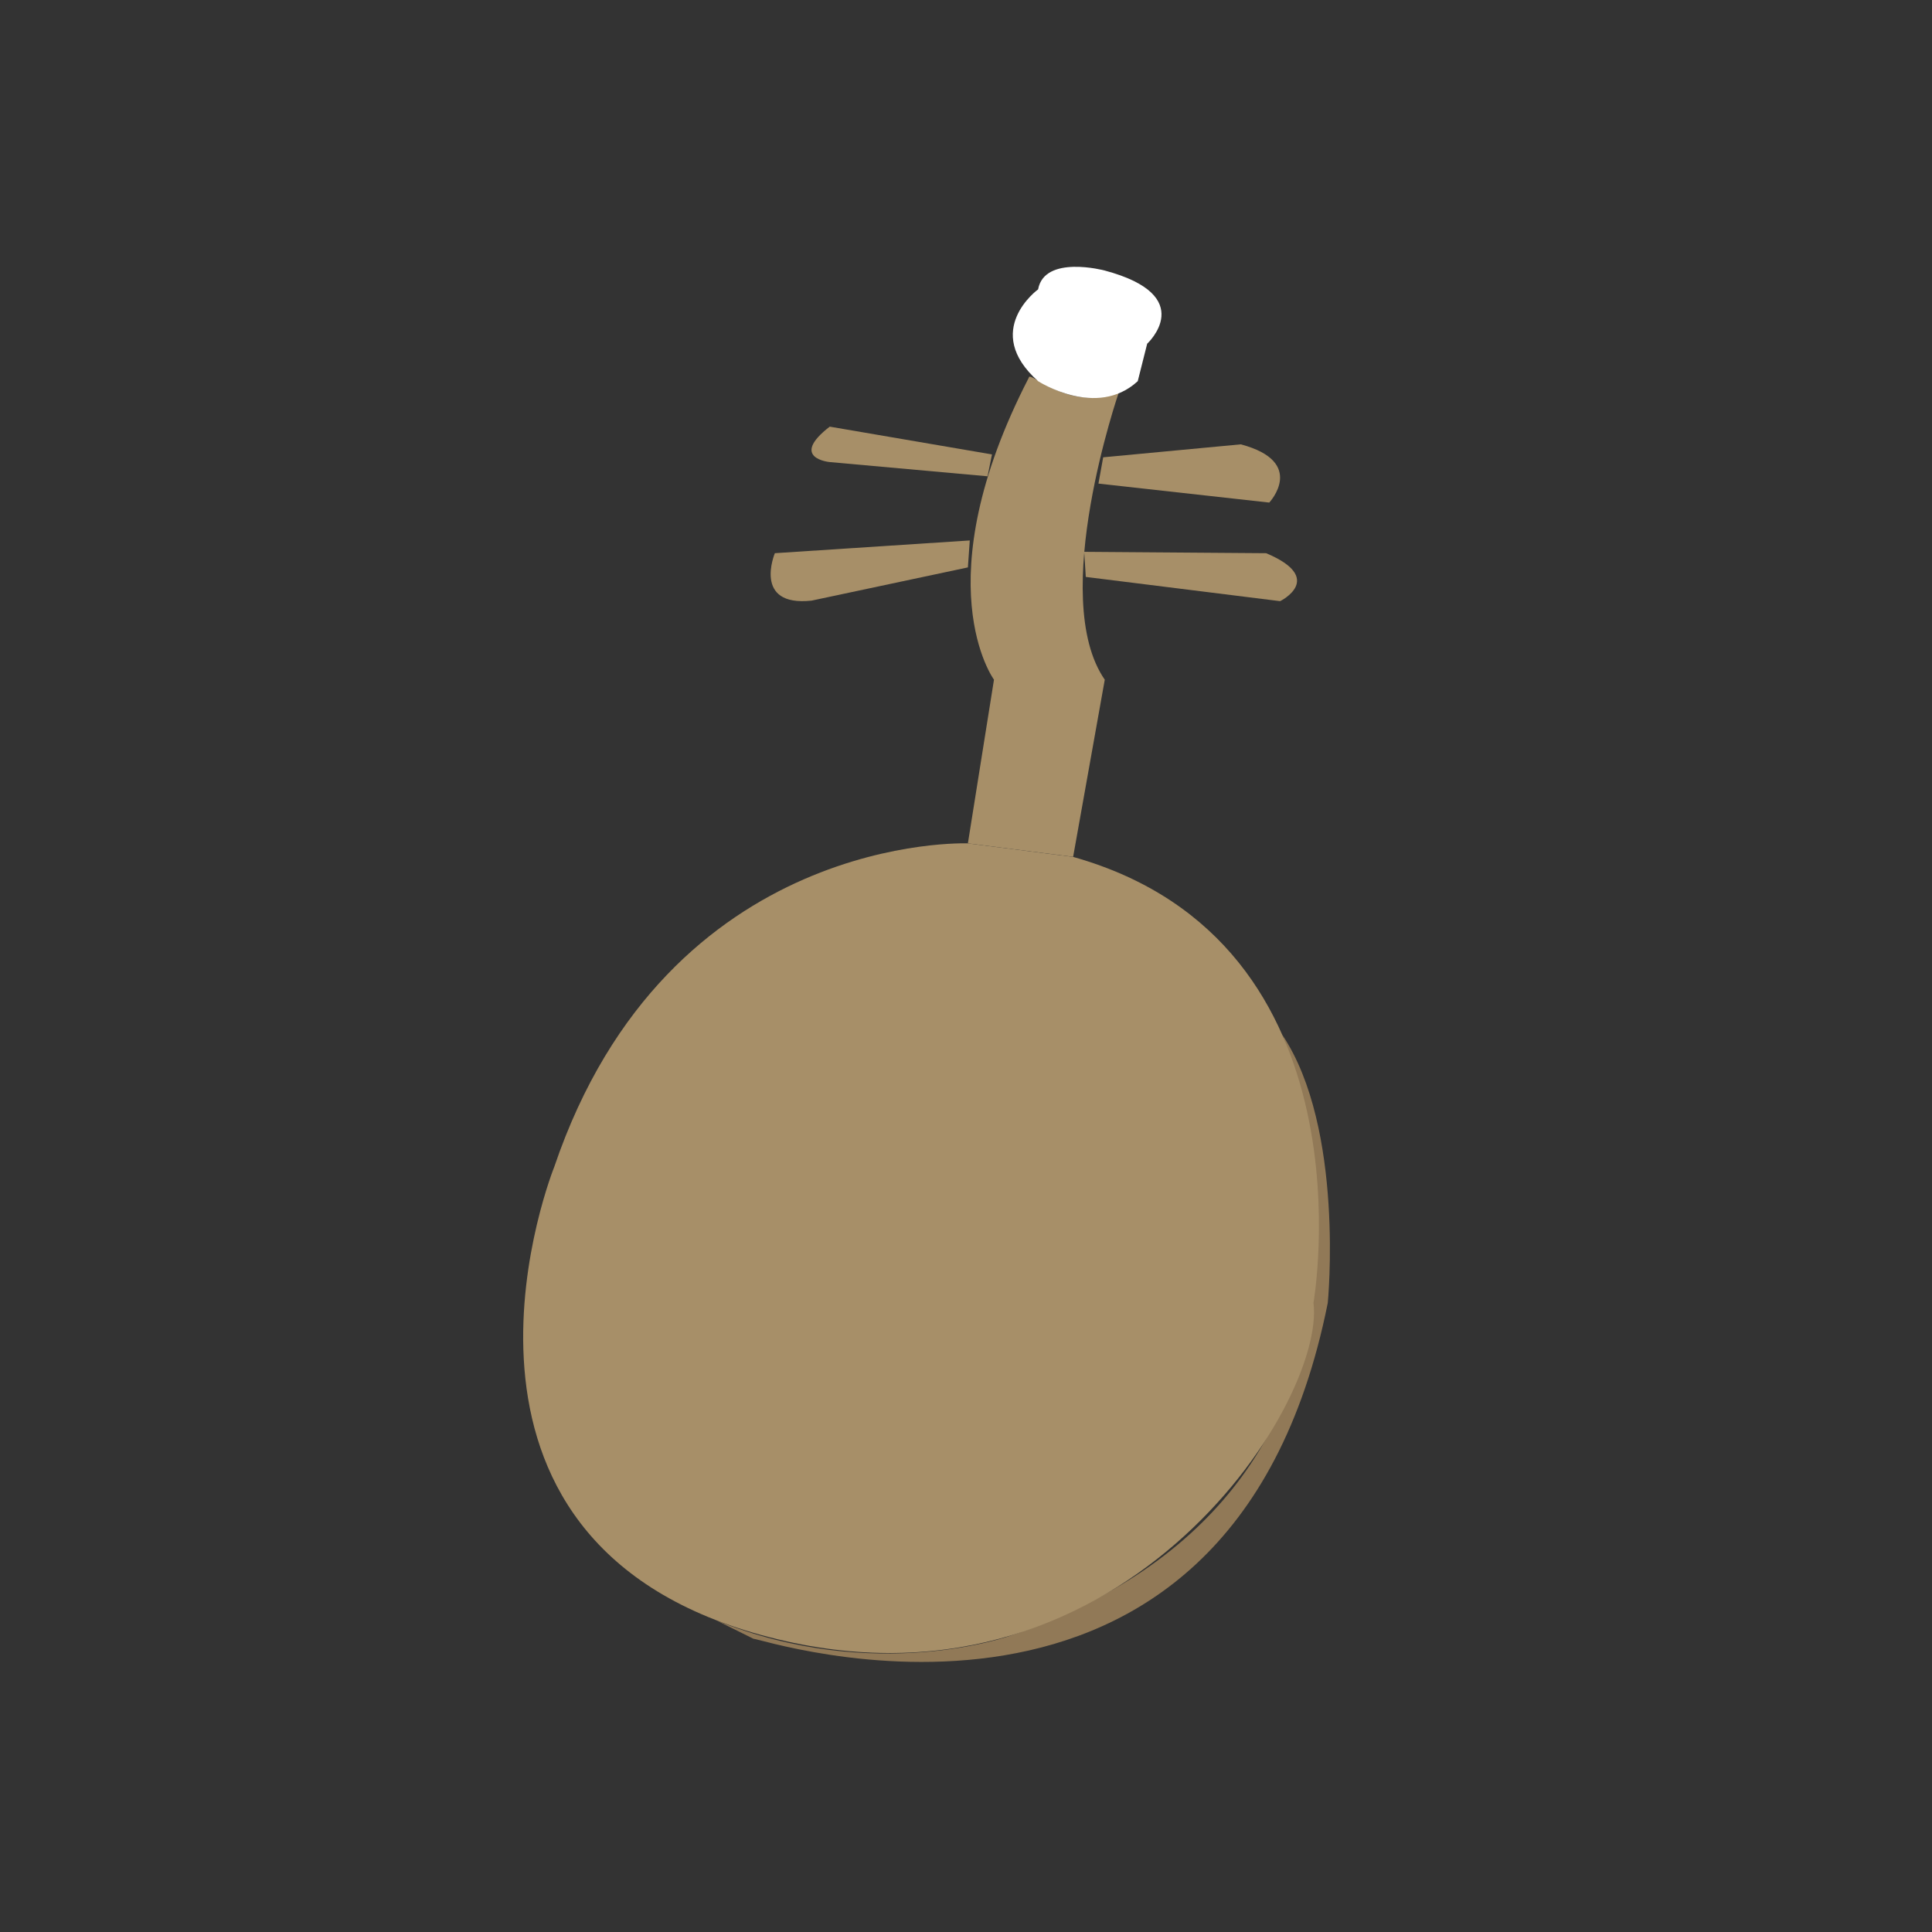 <?xml version="1.0" standalone="no"?><!DOCTYPE svg PUBLIC "-//W3C//DTD SVG 1.1//EN" "http://www.w3.org/Graphics/SVG/1.1/DTD/svg11.dtd"><svg t="1748347492881" class="icon" viewBox="0 0 1024 1024" version="1.1" xmlns="http://www.w3.org/2000/svg" p-id="6745" xmlns:xlink="http://www.w3.org/1999/xlink" width="200" height="200"><rect x="0" y="0" width="1024" height="1024" fill="#333333" stroke="none"/><path d="M524.198 428.168l0.226-1.766 39.4 5.026-0.225 1.766zM526.71 404.696l0.221-1.766 40.238 5.026-0.221 1.766zM530.492 382.917l0.243-1.764 36.465 5.028-0.243 1.763zM568.25 361.15h-34.1l-0.18-0.65c-11.84-42.86-8.83-83.14 10.08-134.67l0.21-0.58h31.52l-0.28 1.1c-10.63 42.56-18.9 88.21-7.5 133.65z m-32.74-1.78H566c-11-45.1-2.93-90.23 7.54-132.35h-28C527 277.64 524 317.3 535.51 359.37z" fill="" p-id="6746"></path><path d="M399.44 868.62c1-1.27 251.91 83.91 304.31-178.06 0 0 9.07-92.36-24.06-142 0 0 93.06 236.4-143.89 318.3 0 0-71.82 26.1-156.06-8z" fill="#917957" p-id="6747"></path><path d="M488.47 882.12c-27.17 0-56-3.79-85.66-11.44-1.16-0.3-2.22-0.57-2.84-0.71l-0.19 0.23-20.62-10.26 1-2.29c82.84 33.56 154.45 8.28 155.16 8 69-23.86 116.57-63.23 141.34-117 22.38-48.61 21.68-100.31 17.16-135.11-4.82-37.75-15.19-64.27-15.3-64.54l-4.3-10.93 6.52 9.77c33 49.46 24.35 141.91 24.26 142.83v0.12c-15 75-47.79 128.88-97.44 160.06-33.04 20.74-73.82 31.26-119.09 31.27z m-50.07-6.59c64.78 10.26 123.42 1.06 167.8-26.8 49-30.79 81.43-84.07 96.3-158.36 0.25-2.62 7.19-80.54-17.57-130.23a328.63 328.63 0 0 1 11.43 53.06c4.57 35.13 5.27 87.33-17.37 136.49-25.07 54.44-73.1 94.26-142.78 118.34-0.16 0.06-18.43 6.6-46.75 8.85a245.3 245.3 0 0 1-51.06-1.35z m-38.65-8.16c0.43 0.06 1.06 0.21 2 0.44L399 867z" fill="" p-id="6748"></path><path d="M513 447s-158.86-6.29-219.22 171.43c0 0-76.88 190.38 101.37 245.73q4 1.25 8.24 2.41c188.83 52 299.49-122.39 292.78-176 0 0 33.53-191.13-127.42-236.4z" fill="#A78F68" p-id="6749"></path><path d="M471.64 877.42a257.83 257.83 0 0 1-68.54-9.6c-2.78-0.77-5.57-1.58-8.28-2.42-50-15.53-84.76-43.18-103.26-82.18-18.32-38.63-17-81.5-12.75-110.66A265.59 265.59 0 0 1 292.65 618c13.8-40.65 34-75 60-102.16a225.48 225.48 0 0 1 72.93-50.88c47-20.52 87.13-19.19 87.53-19.18h0.11l55.93 7.16c37 10.4 66.73 29.39 88.45 56.46 17.37 21.64 29.65 48.44 36.5 79.66 11.28 51.38 3.95 98.16 3.4 101.52 3.39 28.34-23.83 85.57-73.88 128.88-28.13 24.34-59.68 41.3-93.76 50.39a225 225 0 0 1-58.22 7.57z m39.63-429.15c-8.1 0-43.81 1.1-84.81 19C383.61 486 326 527.55 295 618.87A263.18 263.18 0 0 0 281.28 673c-4.24 28.8-5.5 71.12 12.55 109.16C312 820.48 346.25 847.67 395.56 863c2.69 0.83 5.45 1.64 8.2 2.4C511.29 895 586.62 848.13 622 817.56c23-19.9 43.13-44.75 56.69-70 11.9-22.13 18-43.39 16.31-56.87v-0.38c0.08-0.48 8.21-48.22-3.36-100.81C681 541.15 651 478.62 568.53 455.39l-55.6-7.11c-0.17 0-0.73-0.02-1.66-0.02z" fill="" p-id="6750"></path><path d="M455.13 825.11a73 73 0 0 1-22.41-3.34c-25.24-8.11-43.47-30.7-54.2-67.14l-0.8-2.71 2.55 1.22c0.83 0.4 76.38 36.14 143.74 36.15a166.42 166.42 0 0 0 19.11-1.05l4.45-0.51-3.57 2.74a205.93 205.93 0 0 1-36.64 21.7c-14.09 6.48-33 12.94-52.23 12.94z m-73.39-68.53c10.56 34 28 55.15 51.75 62.79 41.64 13.38 91.46-18.47 105.28-28.18-64.37 5.47-142.06-27.86-157.02-34.61z" fill="" p-id="6751"></path><path d="M415.59 787.94a5.79 5.79 0 1 1 5.79-5.79 5.79 5.79 0 0 1-5.79 5.79z m0-9.79a4 4 0 1 0 4 4 4 4 0 0 0-4-4.01zM429.58 792.83a5.79 5.79 0 1 1 5.79-5.79 5.79 5.79 0 0 1-5.79 5.79z m0-9.79a4 4 0 1 0 4 4 4 4 0 0 0-4-4.04zM444.67 797.73a5.79 5.79 0 1 1 5.79-5.79 5.79 5.79 0 0 1-5.79 5.79z m0-9.8a4 4 0 1 0 4 4 4 4 0 0 0-4-3.99zM458.82 801.82a5.79 5.79 0 1 1 5.78-5.82 5.79 5.79 0 0 1-5.78 5.82z m0-9.79a4 4 0 1 0 4 4 4 4 0 0 0-4-4.03zM444.283 634.351l0.47-1.717 73.58 20.116-0.47 1.717zM451.201 616.012l0.444-1.724 71.685 18.445-0.444 1.724zM458.612 599.203l0.418-1.73 69.352 16.765-0.418 1.73zM466.04 584.148l0.412-1.732 66.971 15.93-0.412 1.732zM476.368 559.48l0.398-1.734 63.71 14.591-0.397 1.736zM492.358 510.389l0.335-1.748 61.194 11.74-0.335 1.748zM503.83 481.034l0.296-1.755 54.76 9.222-0.296 1.755zM510.775 459.2l0.277-1.757 47.788 7.543-0.277 1.758z" fill="" p-id="6752"></path><path d="M545.31 200.15c0.26-4.13 21.32 18.6 47.78 7.54 0 0-37.72 109-7.54 152.57l-16.77 93.89L513 447l13.83-86.76s-37.69-51.11 18.48-160.09z" fill="#A78F68" p-id="6753"></path><path d="M569.51 455.14L512 447.79l13.92-87.31c-1.48-2.15-9.56-14.89-11.79-39.33-2.21-24.19 1.26-64.86 30.31-121.27a1.32 1.32 0 0 1 0.67-1c1-0.55 2.47 0.29 5.65 2.12 7.64 4.4 23.53 13.55 42 5.84l1.83-0.77-0.65 1.88c-0.37 1.09-37.23 109.05-7.65 151.77l0.21 0.3z m-55.45-8.88l54 6.9 16.55-92.7c-12.47-18.32-15-49.6-7.48-93a439.38 439.38 0 0 1 14.52-58.27c-18.49 6.76-34.12-2.24-41.76-6.64a29.75 29.75 0 0 0-3.8-2C517.18 256.67 513.72 297 515.91 321c2.36 25.86 11.58 38.62 11.67 38.74l0.22 0.3z" fill="" p-id="6754"></path><path d="M439.77 226.13l86 14.72-2.34 11.59-83.7-7.54s-21.66-2 0.04-18.77z" fill="#A78F68" p-id="6755"></path><path d="M524.49 253.8l-84.83-7.65c-0.37 0-9.05-0.89-10.57-6.11-1.16-4 2.09-8.85 9.91-14.9l0.44-0.34 87.87 15z m-84.38-26.33c-6.33 5-9.38 9.18-8.6 11.87 0.87 3 6.34 4.12 8.38 4.31l82.58 7.44 1.86-9.21z" fill="" p-id="6756"></path><path d="M514 286.45l-103.31 6.75s-11.92 28.5 19.43 25.15L513 300.74z" fill="#A78F68" p-id="6757"></path><path d="M425.31 319.88c-7.2 0-12.32-2-15.28-6-5.93-8-0.72-20.67-0.49-21.2l0.3-0.72 105.46-6.86-1.08 16.67-84 17.82a46.75 46.75 0 0 1-4.91 0.29z m-13.73-25.48c-1 2.67-3.89 12.19 0.47 18 3 4 9 5.62 17.88 4.69l81.91-17.39 0.77-11.91z" fill="" p-id="6758"></path><path d="M584.71 242.38l-2.51 13.93 90.54 10.06s20.12-21.47-15.09-30.86z" fill="#A78F68" p-id="6759"></path><path d="M673.22 267.69l-92.5-10.28 2.92-16.19 74.11-7 0.22 0.06c12.15 3.24 19.29 8.3 21.22 15.06 2.59 9.06-5.21 17.52-5.54 17.87z m-89.55-12.48l88.54 9.79c1.48-1.78 6.45-8.41 4.55-15-1.67-5.8-8.14-10.26-19.23-13.25l-71.76 6.76z" fill="" p-id="6760"></path><path d="M574.65 292.48l0.84 13.3 103 12.85s24.46-12-7.4-25.42z" fill="#A78F68" p-id="6761"></path><path d="M678.67 319.92h-0.37l-104-13-1-15.68 98 0.73 0.23 0.1c11.21 4.72 17 9.93 17.13 15.49 0.21 7.29-9.26 12-9.67 12.23z m-102-15.26l101.54 12.67c1.54-0.84 8.09-4.7 7.94-9.73-0.13-4.38-5.44-8.93-15.37-13.14l-94.78-0.71z" fill="" p-id="6762"></path><path d="M550.22 153.37s-30.18 21.84 0 48.66c0 0 31 20.12 52.81 0l5-19.86s27.66-25.41-22.63-38.82c0.03 0-31.83-8.46-35.18 10.02z" fill="#FFFFFF" p-id="6763"></path><path d="M579.75 212.17c-15.94 0-30-8.94-30.21-9.08l-0.15-0.12c-9.62-8.55-14.26-17.54-13.8-26.71 0.65-13 11.24-21.85 13.5-23.61a13.71 13.71 0 0 1 6.24-9.05c10.48-6.66 29.62-1.68 30.43-1.47C603.92 147 614.26 154 616.47 163c2.4 9.75-5.62 18.22-7.28 19.85l-5 19.87-0.27 0.25a34.51 34.51 0 0 1-24.17 9.2zM551 201c1.69 1.06 30.64 18.66 50.93 0.33l5-19.86 0.28-0.25c0.09-0.08 9.08-8.5 6.82-17.67-2-8-11.71-14.42-28.92-19-0.18 0-18.89-4.91-28.44 1.16a11.2 11.2 0 0 0-5.21 7.87l-0.09 0.5-0.41 0.3c-0.12 0.09-12.22 9-12.87 22C537.68 184.75 542 193 551 201zM416.44 782.43l-1.69-0.56L525 448.45l14.41-88.92c-18.07-45.47 8.27-137.91 13-140.86a1.08 1.08 0 0 1 1.41 0.16l-1.31 1.2a0.69 0.69 0 0 0 0.88 0.12c-1.78 1.54-9.44 24.61-14.36 53.71-4.33 25.64-7.48 61.24 2.17 85.23l0.09 0.23v0.24l-14.5 89.37z" fill="" p-id="6764"></path><path d="M430.43 787.31l-1.7-0.53 104.69-336.92 14.38-89.46c-1.87-3.89-21.12-47.82 10.08-141.26l1.69 0.56c-32.32 96.8-10.28 139.71-10.06 140.13l0.14 0.26v0.3l-14.46 89.93z" fill="" p-id="6765"></path><path d="M445.52 792.2l-1.71-0.5 99.78-340.5 9.2-88.35c-1-4.09-16.87-73.62 13.5-143.77l1.63 0.71c-30.91 71.4-13.57 142.08-13.38 142.75v0.34l-9.23 88.67v0.08z" fill="" p-id="6766"></path><path d="M459.67 796.27l-1.67-0.47 94.85-343.08 5.86-92.51c0.37-6.56-0.44-13.49-1.37-21.52-2.78-23.88-6.58-56.59 14-119.53l1.69 0.55c-20.44 62.57-16.67 95.06-13.91 118.78 0.94 8.11 1.76 15.11 1.38 21.83L554.58 453v0.09z" fill="" p-id="6767"></path></svg>